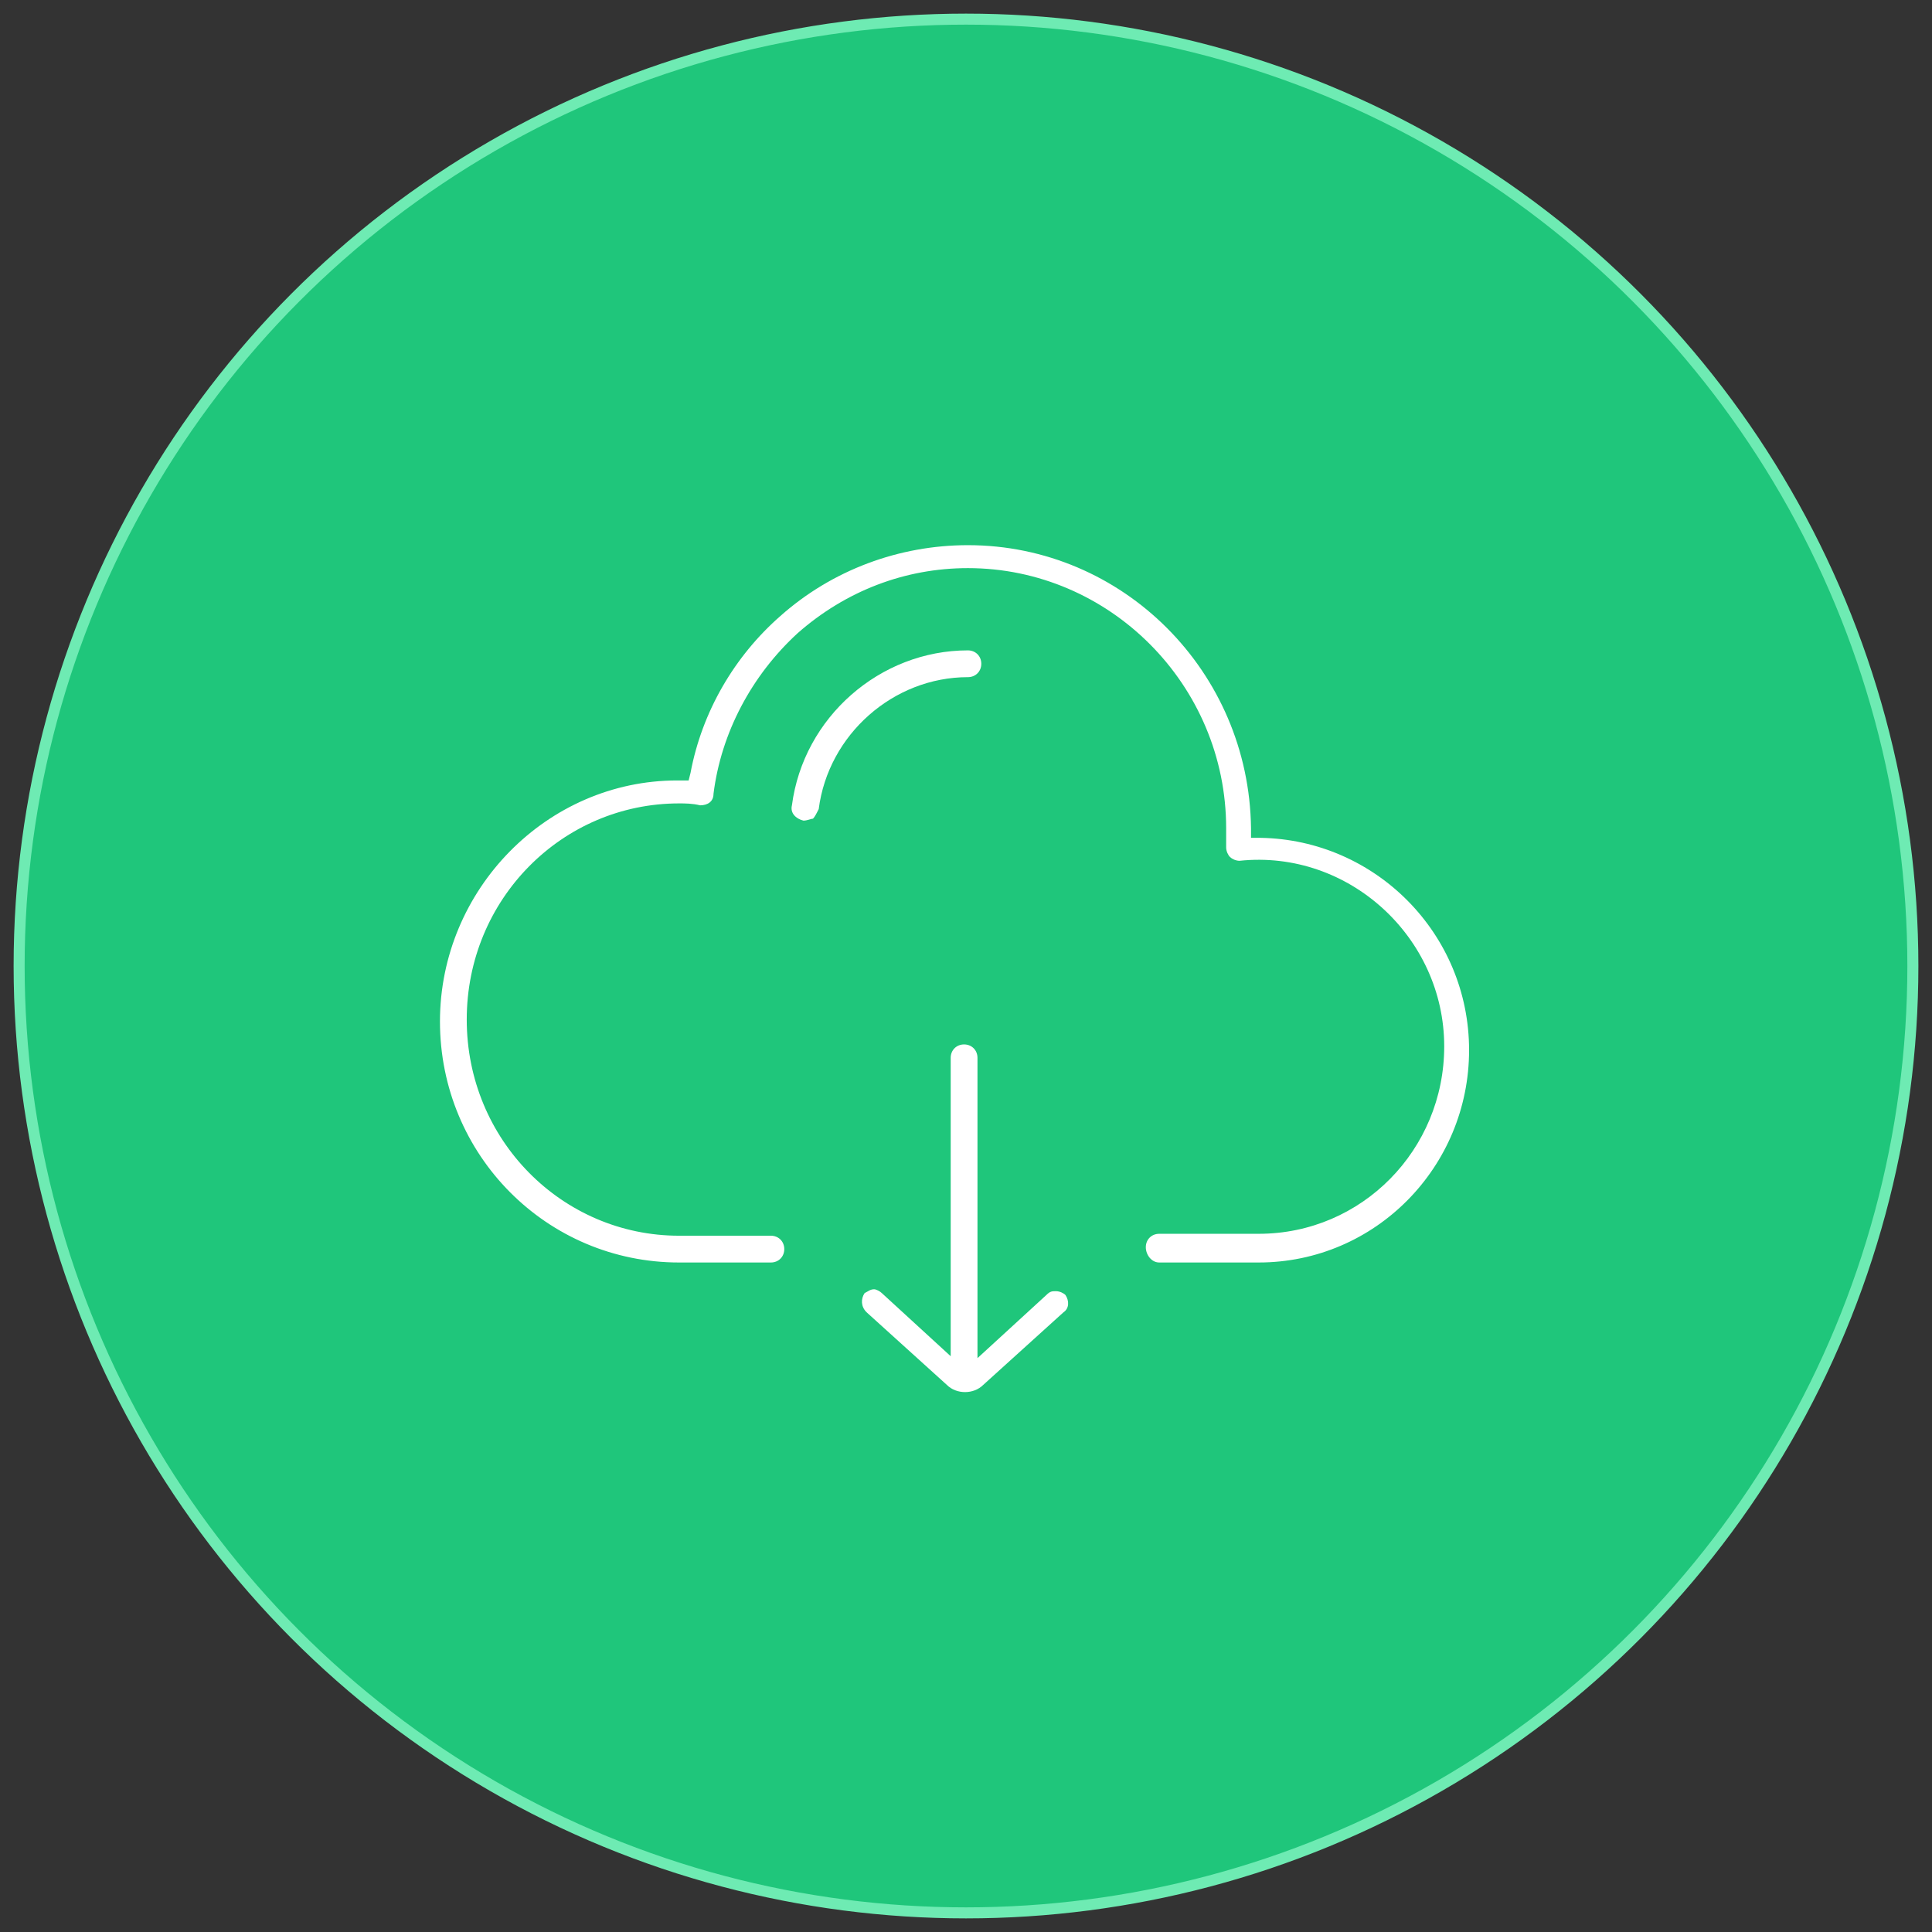 <svg width="101" height="101" viewBox="0 0 101 101" xmlns="http://www.w3.org/2000/svg"><rect x="0" y="0" width="101" height="101" fill="#333333" stroke="none"/><title>900BC940-F73B-411F-94E9-CA295379A17C</title><g fill="none" fill-rule="evenodd"><ellipse stroke="#6EEBB3" stroke-width=".576" fill="#1FC67B" cx="50.5" cy="50.5" rx="49.5" ry="49.5"/><g fill-rule="nonzero" fill="#FFF"><path d="M60.6 66h5.2c6.1 0 11-5 11-11.1s-4.9-11-10.9-11.1h-.5v-.5c-.1-8.2-6.7-14.8-14.8-14.8-3.6 0-7.1 1.3-9.8 3.7-2.4 2.1-4.1 5-4.7 8.2l-.1.4h-.6c-6.8 0-12.4 5.7-12.4 12.6 0 7 5.6 12.6 12.5 12.6h4.8c.4 0 .7-.3.7-.7 0-.4-.3-.7-.7-.7h-4.8c-6.1 0-11.1-5-11.1-11.3 0-6.3 5-11.3 11.1-11.3.3 0 .7 0 1.1.1.4 0 .7-.2.7-.6.4-3.2 2-6.2 4.4-8.4 2.5-2.2 5.6-3.4 8.9-3.4 7.4 0 13.5 6.1 13.5 13.6v1c0 .2.1.4.2.5.1.1.3.2.5.2 5.7-.6 10.7 4 10.7 9.7 0 5.4-4.3 9.8-9.7 9.8h-5.2c-.4 0-.7.3-.7.7 0 .4.3.8.7.8z"/><path d="M50.6 35.4c.4 0 .7-.3.7-.7 0-.4-.3-.7-.7-.7-4.6 0-8.6 3.5-9.2 8.1-.1.4.2.7.6.8.2 0 .4-.1.5-.1.1-.1.2-.3.3-.5.5-3.9 3.9-6.9 7.8-6.9zM55.7 67.7c-.1-.1-.3-.2-.5-.2s-.3 0-.5.2L51.1 71V55.3c0-.4-.3-.7-.7-.7-.4 0-.7.3-.7.7v15.6l-3.6-3.3c-.1-.1-.3-.2-.4-.2-.2 0-.3.1-.5.2-.2.3-.2.7.1 1l4.2 3.8c.5.5 1.4.5 1.9 0l4.2-3.8c.3-.2.3-.6.1-.9z"/></g></g></svg>